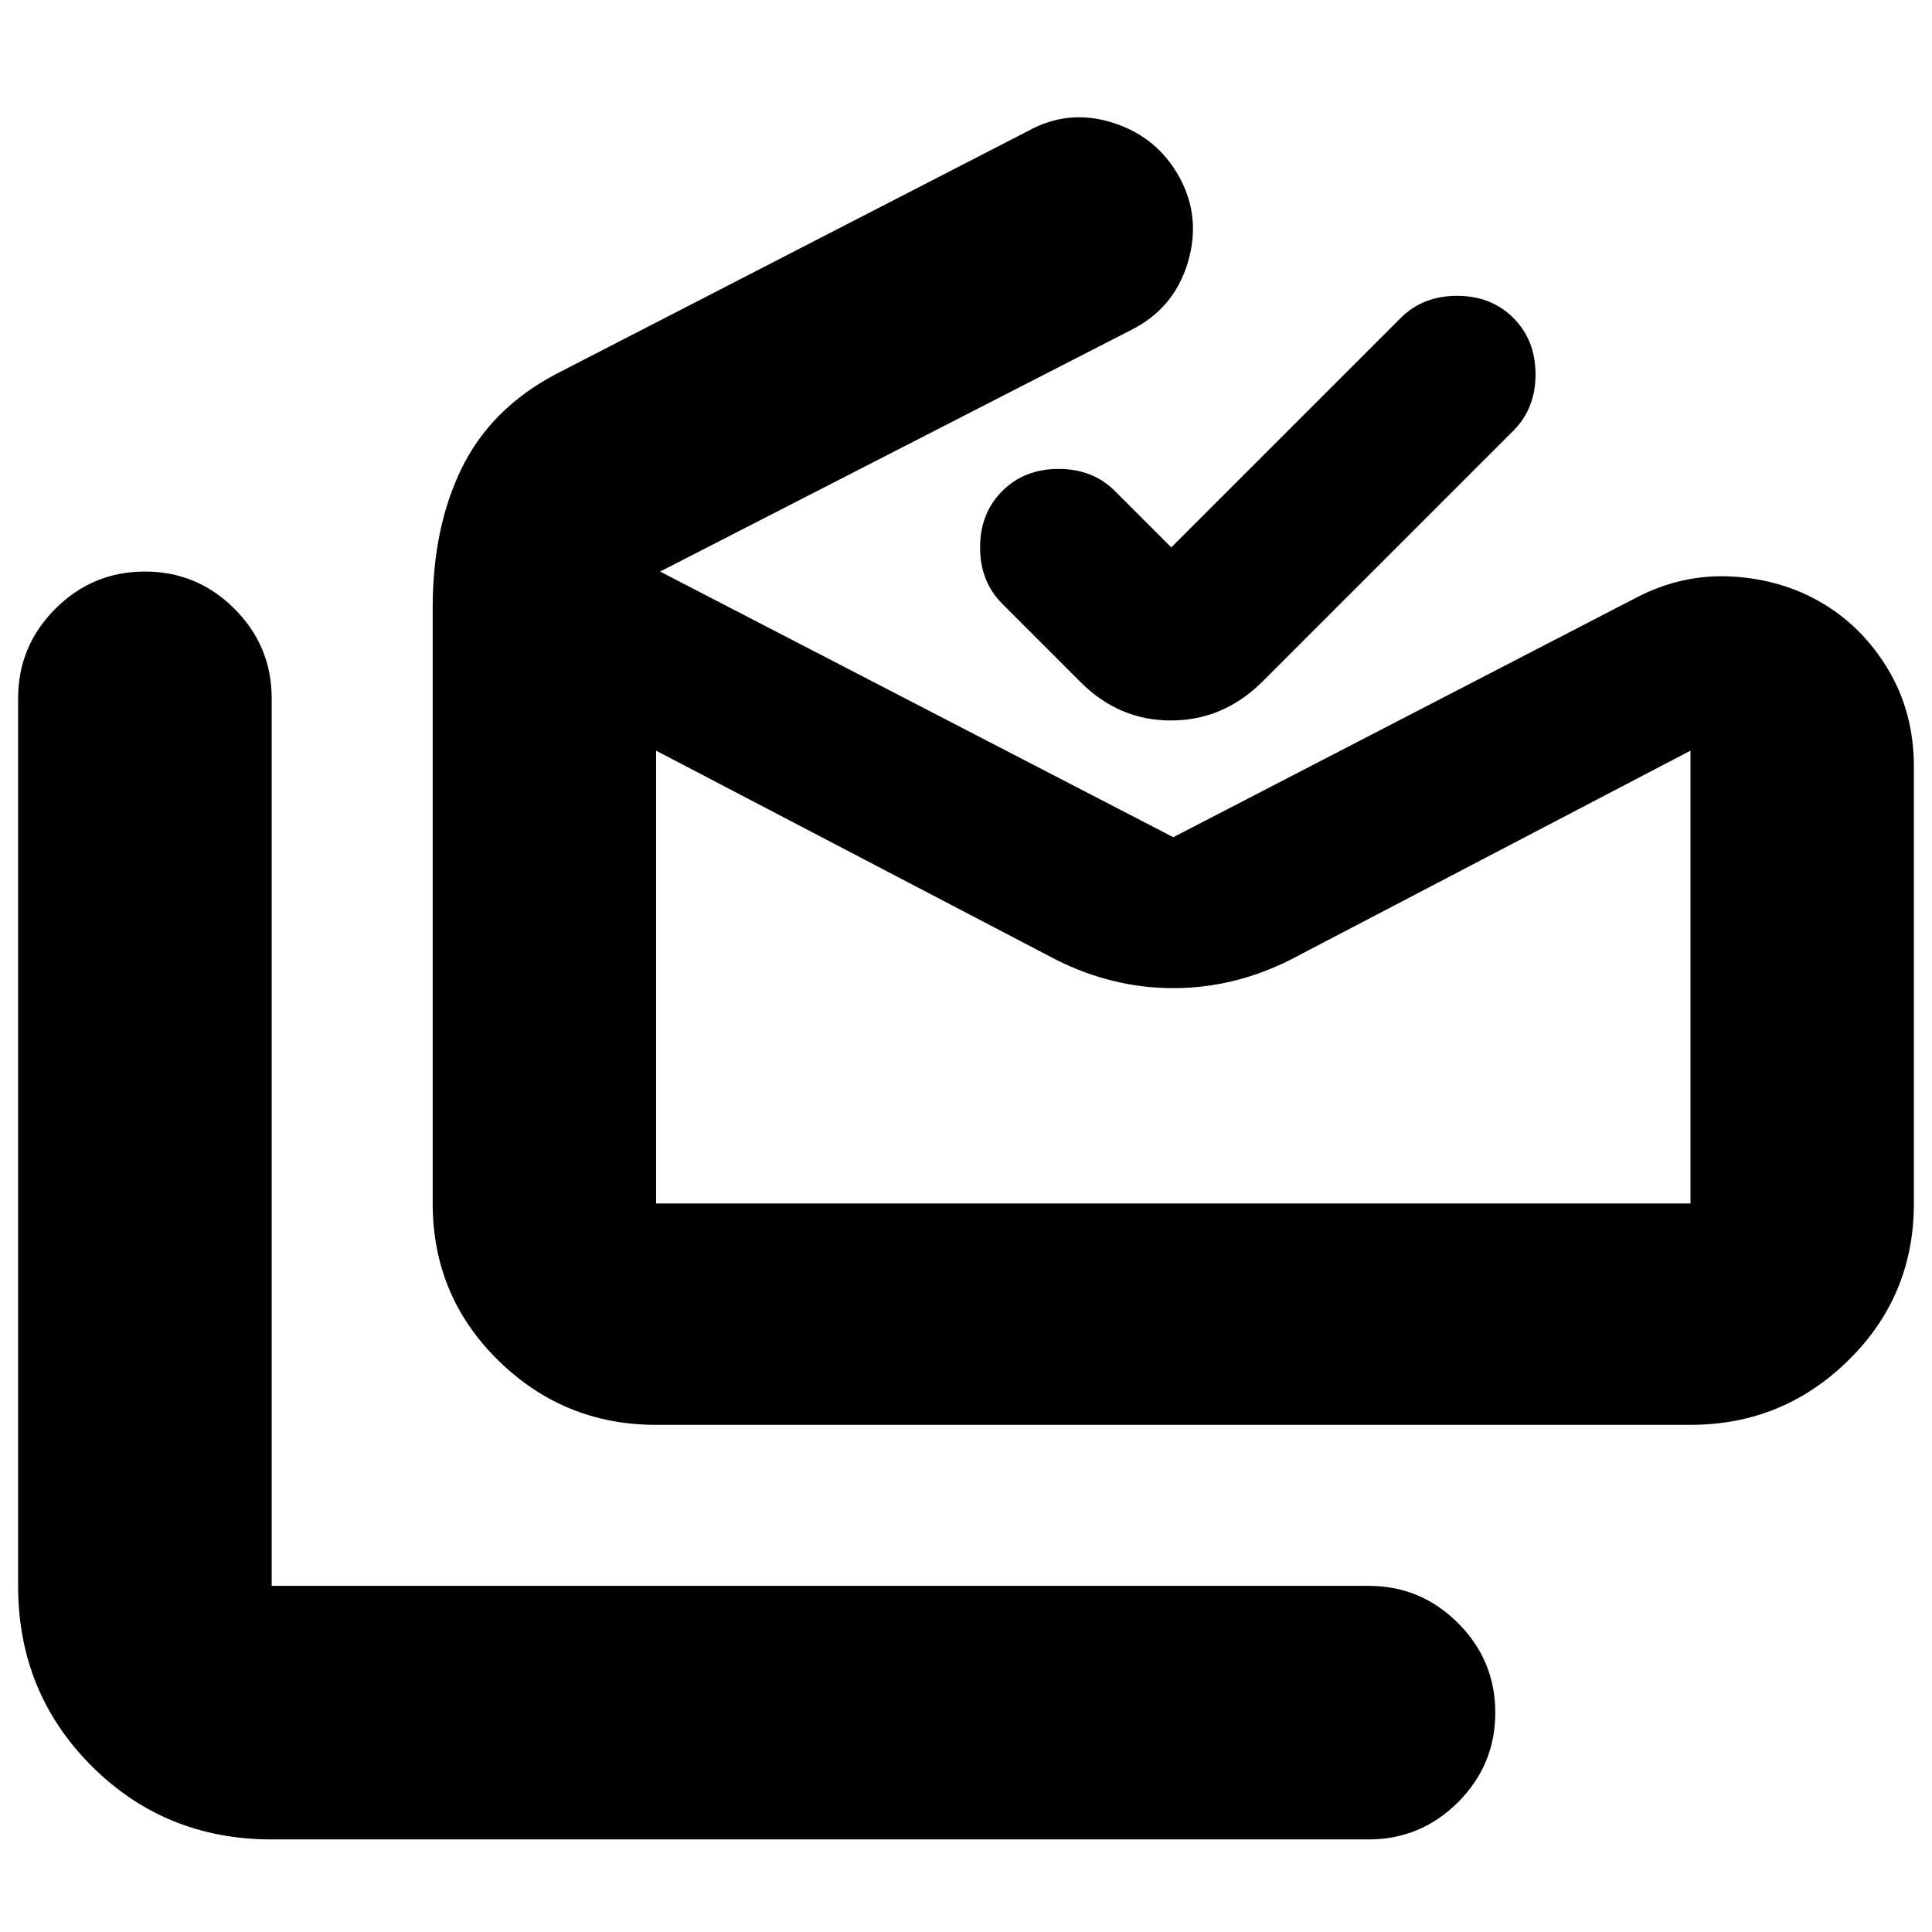 <svg xmlns="http://www.w3.org/2000/svg" height="24" viewBox="0 -960 960 960" width="24"><path d="M135-46q-53 0-89.5-36.5T9-172v-441q0-26 18.5-44.5T72-676q26 0 44.5 18.5T135-613v441h545q26 0 44.5 18.5T743-109q0 26-18.5 44.5T680-46H135Zm705-316v-225L641-483q-28 14-58 14t-58-14L326-587v225h514ZM326-252q-45.79 0-78.39-32Q215-316 215-362v-296q0-40 14.5-69.5T276-774l235-121q20-11 42-4t33 27q11 20 4.15 42.67Q583.3-806.67 562-796L328-676l255 132 230-119q23-12 48-10.5t45 13.5q20 12 32.5 33.17T951-579v217q0 46-32.61 78-32.6 32-78.39 32H326Zm256-436 114-114q11-11 28-11t28 11q11 11 11 28t-11 28L627-621q-19.36 19-45.18 19T537-621l-39-39q-11-11-11-28t11-28q11-11 28-11t28 11l28 28ZM326-362h514-514Z"/></svg>